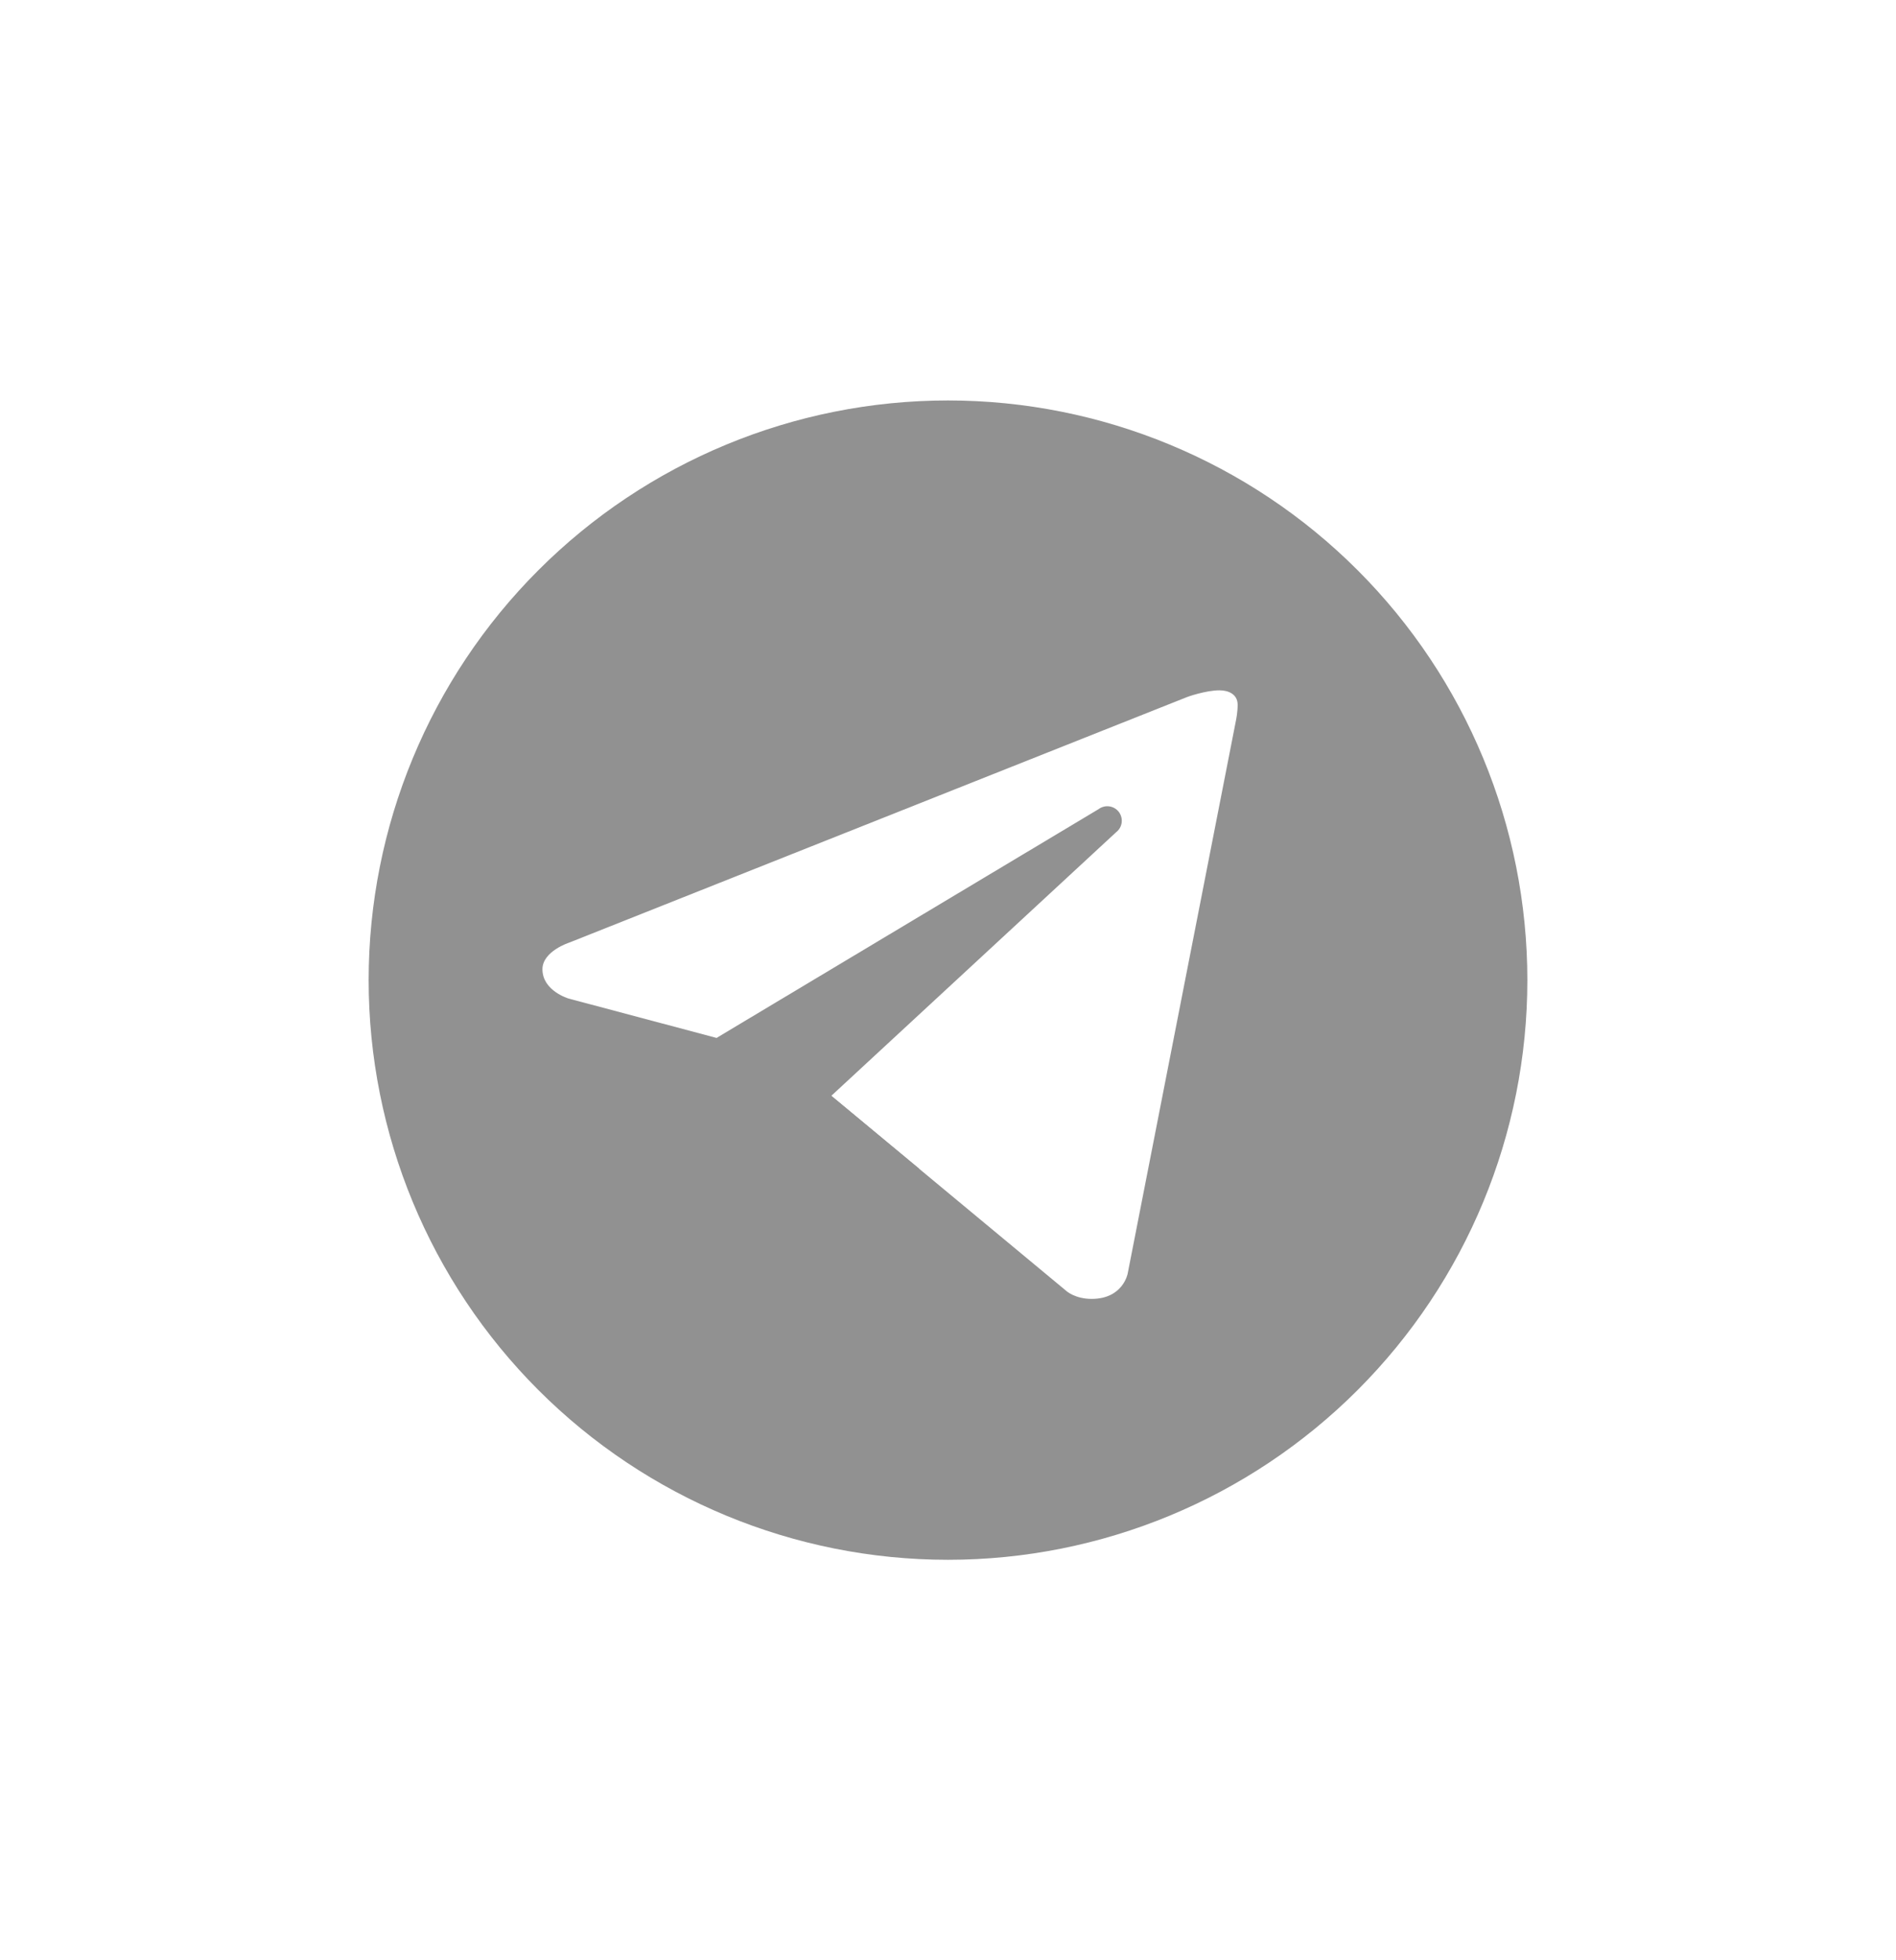 <svg width="30" height="31" viewBox="0 0 30 31" fill="none" xmlns="http://www.w3.org/2000/svg">
<g filter="url(#filter0_d_1_6711)">
<path d="M15 2.333C12.569 2.333 10.237 3.299 8.518 5.018C6.799 6.737 5.833 9.069 5.833 11.5C5.833 13.931 6.799 16.263 8.518 17.982C10.237 19.701 12.569 20.667 15 20.667C17.431 20.667 19.763 19.701 21.482 17.982C23.201 16.263 24.167 13.931 24.167 11.5C24.167 9.069 23.201 6.737 21.482 5.018C19.763 3.299 17.431 2.333 15 2.333Z" fill="#919191"/>
<path d="M19.56 7.375L17.843 16.141C17.843 16.141 17.77 16.541 17.273 16.541C17.009 16.541 16.873 16.416 16.873 16.416L13.154 13.33L11.334 12.413L8.999 11.792C8.999 11.792 8.583 11.672 8.583 11.328C8.583 11.041 9.011 10.905 9.011 10.905L18.781 7.024C18.78 7.023 19.079 6.916 19.297 6.917C19.431 6.917 19.583 6.974 19.583 7.146C19.583 7.26 19.56 7.375 19.56 7.375Z" fill="white"/>
<path d="M14.542 14.481L12.971 16.028C12.971 16.028 12.903 16.081 12.812 16.083C12.78 16.084 12.746 16.079 12.711 16.063L13.153 13.329L14.542 14.481Z" fill="#919191"/>
<path d="M17.703 8.84C17.625 8.739 17.482 8.721 17.381 8.797L11.333 12.417C11.333 12.417 12.299 15.117 12.446 15.585C12.593 16.053 12.712 16.064 12.712 16.064L13.153 13.33L17.66 9.161C17.761 9.084 17.779 8.941 17.703 8.84Z" fill="#919191"/>
</g>
<defs>
<filter id="filter0_d_1_6711" x="0" y="0.5" width="30" height="30" filterUnits="userSpaceOnUse" color-interpolation-filters="sRGB">
<feFlood flood-opacity="0" result="BackgroundImageFix"/>
<feColorMatrix in="SourceAlpha" type="matrix" values="0 0 0 0 0 0 0 0 0 0 0 0 0 0 0 0 0 0 127 0" result="hardAlpha"/>
<feOffset dy="4"/>
<feGaussianBlur stdDeviation="2"/>
<feComposite in2="hardAlpha" operator="out"/>
<feColorMatrix type="matrix" values="0 0 0 0 0 0 0 0 0 0 0 0 0 0 0 0 0 0 0.25 0"/>
<feBlend mode="normal" in2="BackgroundImageFix" result="effect1_dropShadow_1_6711"/>
<feBlend mode="normal" in="SourceGraphic" in2="effect1_dropShadow_1_6711" result="shape"/>
</filter>
</defs>
</svg>
